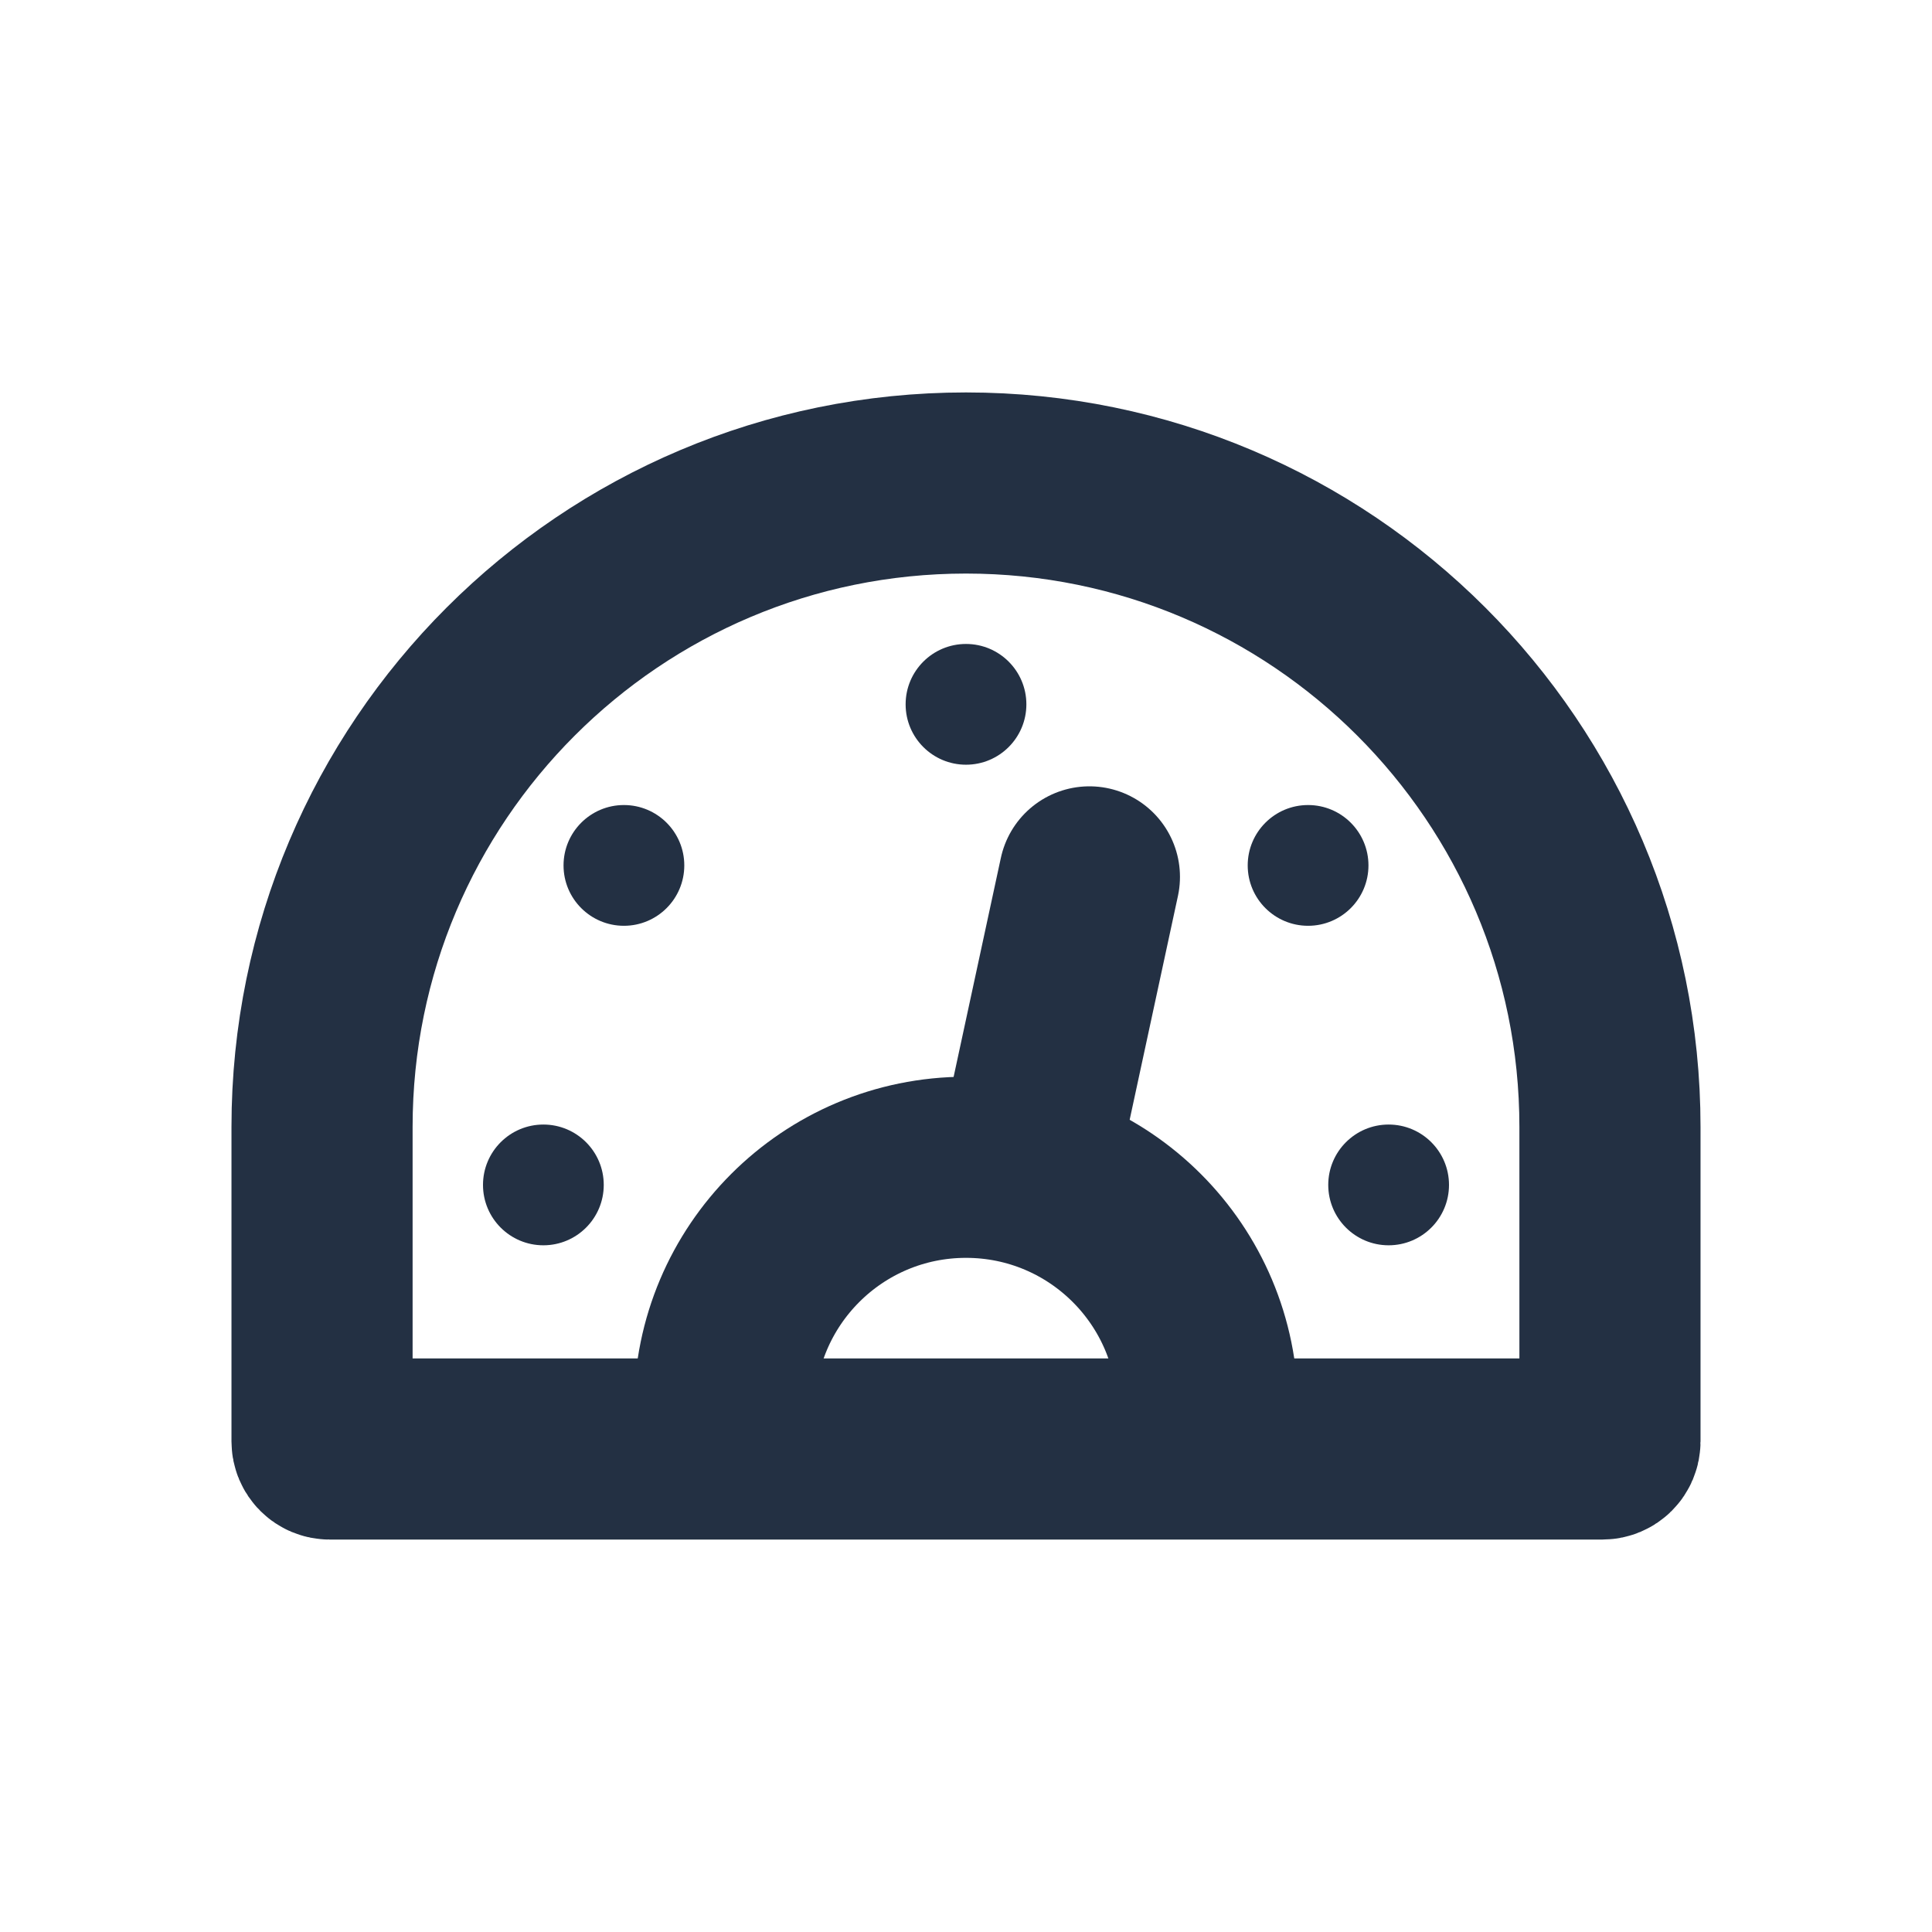 <svg width="16" height="16" viewBox="0 0 16 16" fill="none" xmlns="http://www.w3.org/2000/svg">
<path d="M2.667 9.333C2.667 6.388 5.054 4 8 4V4C10.945 4 13.333 6.388 13.333 9.333V11.937C13.333 11.972 13.305 12 13.27 12H2.73C2.695 12 2.667 11.972 2.667 11.937V9.333Z" stroke="#233043" stroke-width="1.5" stroke-linecap="round" stroke-linejoin="round"/>
<path d="M10 11.667C10 10.562 9.105 9.667 8 9.667C6.895 9.667 6 10.562 6 11.667" stroke="#233043" stroke-width="1.5" stroke-linecap="round" stroke-linejoin="round"/>
<path d="M9.022 7.262L8.511 9.631" stroke="#233043" stroke-width="1.5" stroke-linecap="round" stroke-linejoin="round"/>
<circle cx="8" cy="5.833" r="0.5" fill="#233043"/>
<circle cx="5.167" cy="7.167" r="0.5" fill="#233043"/>
<circle cx="4.5" cy="9.813" r="0.5" fill="#233043"/>
<circle cx="11.5" cy="9.813" r="0.5" fill="#233043"/>
<circle cx="10.833" cy="7.167" r="0.5" fill="#233043"/>
</svg>
